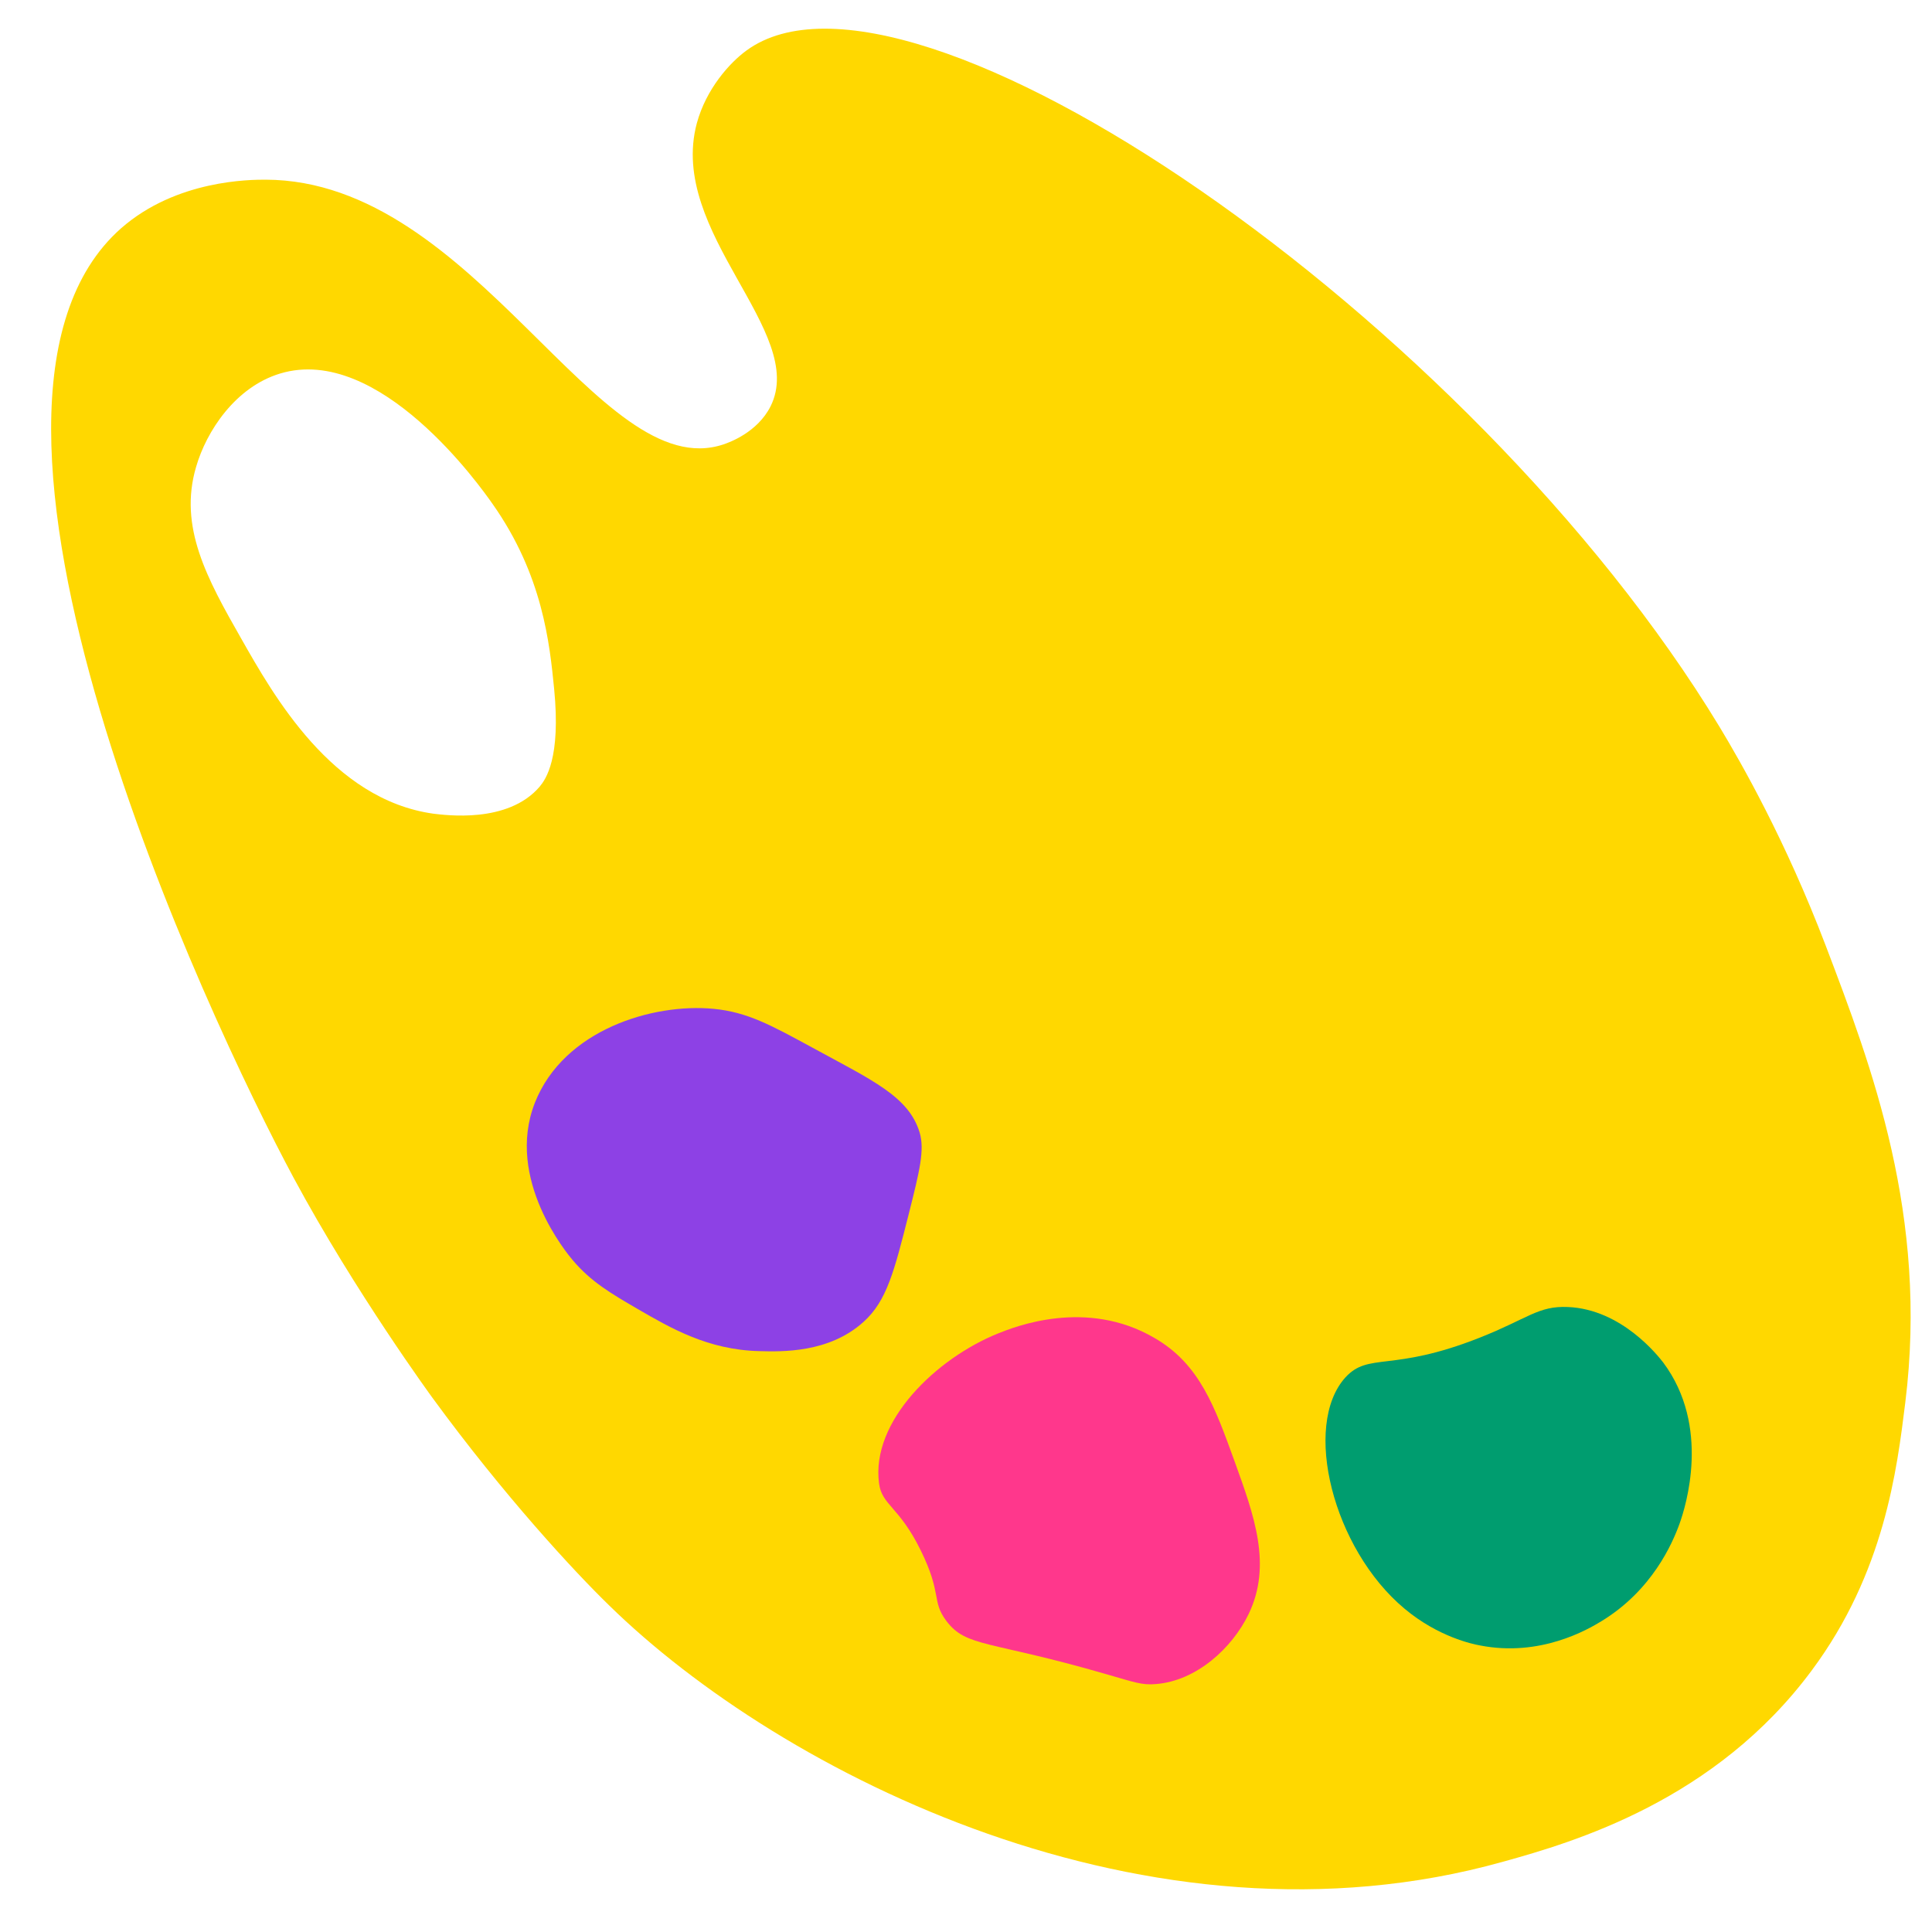 <?xml version="1.0" encoding="utf-8"?>
<!-- Generator: Adobe Illustrator 24.0.3, SVG Export Plug-In . SVG Version: 6.00 Build 0)  -->
<!DOCTYPE svg PUBLIC "-//W3C//DTD SVG 1.1//EN" "http://www.w3.org/Graphics/SVG/1.1/DTD/svg11.dtd">
<svg version="1.1" id="general_1_" xmlns:x="http://ns.adobe.com/Extensibility/1.0/" xmlns:i="http://ns.adobe.com/AdobeIllustrator/10.0/" xmlns:graph="http://ns.adobe.com/Graphs/1.0/"
	 xmlns="http://www.w3.org/2000/svg" xmlns:xlink="http://www.w3.org/1999/xlink" x="0px" y="0px" viewBox="0 0 600 600"
	 style="enable-background:new 0 0 600 600;" xml:space="preserve">
<style type="text/css">
	.st0{fill:#FFD800;}
	.st1{fill:#8D41E5;}
	.st2{fill:#FF378C;}
	.st3{fill:#009D6F;}
</style>
<g id="general">
	<path class="st0" d="M534,225.7C456.8,98.4,282.1-21.2,231.8,15.7c-5.2,3.8-12.5,11.9-15.4,22.6c-9.1,34,34.5,64.7,22.9,87.9
		c-4.1,8.1-12.8,11.2-14.6,11.8C185.8,151.1,147.9,56,82.5,55.8c-4.7,0-27.7,0-44.9,15.1c-62.5,55.2,27.1,245.6,53.6,294.9
		c19.1,35.5,43.1,68.3,43.1,68.3c22.3,30.5,44.1,54,54.8,64.4c53.5,52.4,167.8,110.4,277.6,79.7c22.4-6.2,66.1-19.1,96-59.5
		c22.5-30.3,26.4-62.1,29-83.1c7.2-58-10.4-104.3-24.7-141.9C554.5,260.9,540.7,236.8,534,225.7z M134.6,252.7
		c-31.5-4.4-49.7-36.8-59.7-54.4c-10.6-18.6-19.5-34.7-14-53.3c3.2-11.1,12.2-24.8,26.1-29c30.8-9.3,62.4,35.4,65.9,40.4
		c15.7,22.2,17.8,43.5,19.2,57.6c2.1,21.5-2.6,28-4.5,30.3C157.7,255.9,138.2,253.1,134.6,252.7z"/>
	<path class="st1" d="M285.6,351.7c1.6,5.4,0,11.9-3.3,25c-4.6,18.2-6.9,27.3-14.1,33.8c-10.7,9.7-25.3,9.3-32.5,9.1
		c-15.9-0.4-27.5-7.2-37.7-13.1c-8.4-4.9-14.4-8.4-20.1-15.1c-1.6-1.9-21.1-25.1-11.8-48.9c9-22.8,36.8-31,55.5-29.2
		c10.5,1,17.9,5.1,30.6,12C270.9,335.5,282.2,340.5,285.6,351.7z"/>
	<path class="st2" d="M383.4,453.8c6.1,16.9,11.7,32.2,4.4,47.4c-5.1,10.6-16.2,20.8-28.8,21.8c-4.4,0.4-6.8-0.6-15.2-3
		c-36.8-10.7-43.6-8.3-49.9-16.6c-4.7-6.3-1.2-8.2-8-22c-6.7-13.6-12-13.9-12.9-20.7c-2.6-19.3,17.8-38.9,37-46.6
		c5-2,27.3-11,48.5,1.4C372.6,423.6,377.3,437,383.4,453.8z"/>
	<path class="st3" d="M521.6,473.2c-2.2,6.1-8.5,20.7-24.3,30.3c-4.1,2.5-18.9,11.2-37.7,7.5c-2.2-0.4-12.9-2.6-23.4-11.4
		c-22.3-18.6-31.8-56.9-18.4-71.8c7.3-8,14.3-1.5,41.8-12.4c14.9-5.9,18.1-9.9,27.3-9.5c16.8,0.7,28.1,15.3,29.6,17.2
		C531.4,443,523.5,467.9,521.6,473.2z"/>
</g>
</svg>
